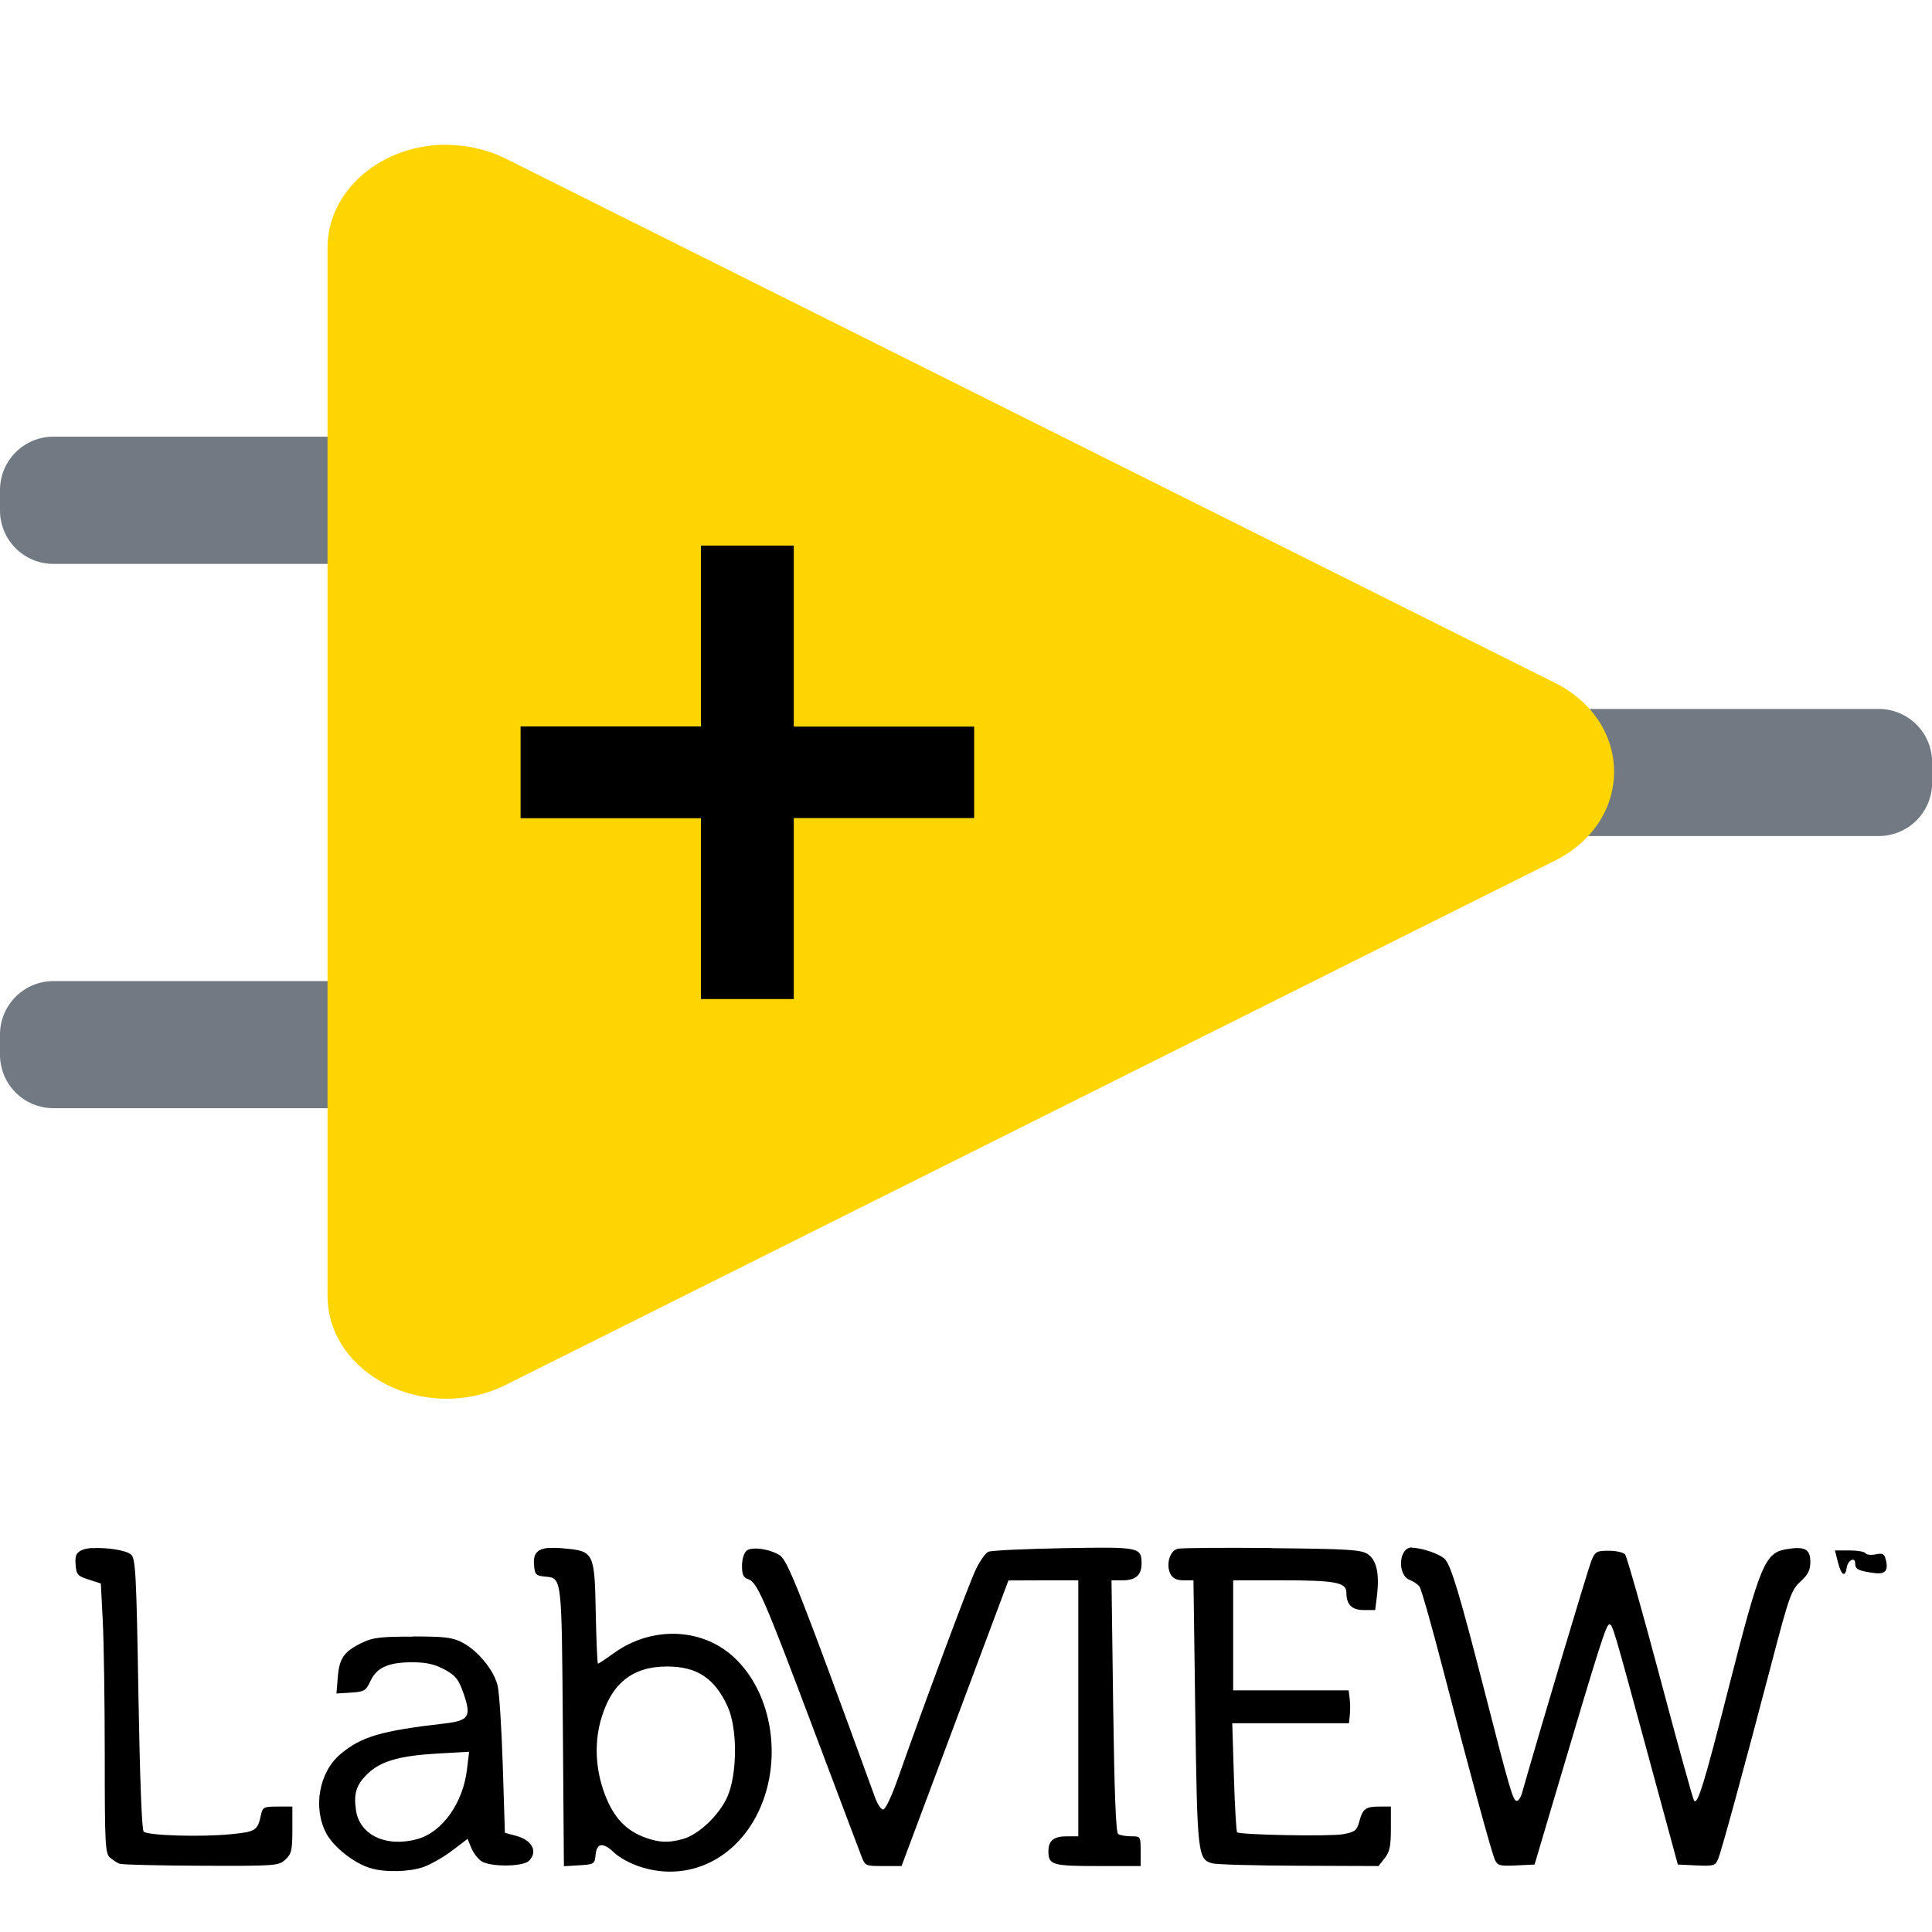 <svg xmlns="http://www.w3.org/2000/svg" version="1.1" viewBox="0 0 128 128">
  <g transform="translate(0 -263.13)">
    <path d="m105.09 310.1a3.54 3.54 0 0 0-3.54 3.54v1.34a3.54 3.54 0 0 0 3.54 3.54h19.38a3.54 3.54 0 0 0 3.54-3.54v-1.34a3.54 3.54 0 0 0-3.54-3.54z" style="color-rendering:auto;dominant-baseline:auto;fill:#717a83;font-feature-settings:normal;font-variant-alternates:normal;font-variant-caps:normal;font-variant-ligatures:normal;font-variant-numeric:normal;font-variant-position:normal;image-rendering:auto;isolation:auto;mix-blend-mode:normal;shape-padding:0;shape-rendering:auto;solid-color:#000000;text-decoration-color:#000000;text-decoration-line:none;text-decoration-style:solid;text-indent:0;text-orientation:mixed;text-transform:none;white-space:normal"/>
    <path d="m3.54 292.06a3.54 3.54 0 0 0-3.54 3.54v1.35a3.54 3.54 0 0 0 3.54 3.54h19.38a3.54 3.54 0 0 0 3.54-3.54v-1.35a3.54 3.54 0 0 0-3.54-3.54z" style="color-rendering:auto;dominant-baseline:auto;fill:#717a83;font-feature-settings:normal;font-variant-alternates:normal;font-variant-caps:normal;font-variant-ligatures:normal;font-variant-numeric:normal;font-variant-position:normal;image-rendering:auto;isolation:auto;mix-blend-mode:normal;shape-padding:0;shape-rendering:auto;solid-color:#000000;text-decoration-color:#000000;text-decoration-line:none;text-decoration-style:solid;text-indent:0;text-orientation:mixed;text-transform:none;white-space:normal"/>
    <path d="m3.54 328.13a3.54 3.54 0 0 0-3.54 3.54v1.34a3.54 3.54 0 0 0 3.54 3.54h19.38a3.54 3.54 0 0 0 3.54-3.54v-1.34a3.54 3.54 0 0 0-3.54-3.54z" style="color-rendering:auto;dominant-baseline:auto;fill:#717a83;font-feature-settings:normal;font-variant-alternates:normal;font-variant-caps:normal;font-variant-ligatures:normal;font-variant-numeric:normal;font-variant-position:normal;image-rendering:auto;isolation:auto;mix-blend-mode:normal;shape-padding:0;shape-rendering:auto;solid-color:#000000;text-decoration-color:#000000;text-decoration-line:none;text-decoration-style:solid;text-indent:0;text-orientation:mixed;text-transform:none;white-space:normal"/>
    <path d="m29.76 272.72c-4.42-0.09-8.06 2.99-8.06 6.82v69.43c0 5.25 6.56 8.53 11.81 5.91l69.49-34.72c5.25-2.62 5.25-9.18 0-11.8l-69.49-34.72c-1.14-0.57-2.43-0.88-3.75-0.91z" style="color-rendering:auto;dominant-baseline:auto;fill:#ffd500;font-feature-settings:normal;font-variant-alternates:normal;font-variant-caps:normal;font-variant-ligatures:normal;font-variant-numeric:normal;font-variant-position:normal;image-rendering:auto;isolation:auto;mix-blend-mode:normal;shape-padding:0;shape-rendering:auto;solid-color:#000000;text-decoration-color:#000000;text-decoration-line:none;text-decoration-style:solid;text-indent:0;text-orientation:mixed;text-transform:none;white-space:normal"/>
    <path d="m64.54 317.33h-11.95v11.99h-6.15v-11.98h-11.95v-6.08h11.95v-11.98h6.15v11.99h11.95z"/>
    <path d="m93.54 365.65c-0.88 0-0.99 1.84-0.13 2.16 0.23 0.09 0.52 0.28 0.63 0.43 0.12 0.15 0.81 2.58 1.54 5.4 1.84 7.09 3.22 12.14 3.45 12.68 0.18 0.41 0.31 0.45 1.42 0.4l1.22-0.06 1.55-5.23c2.77-9.35 3.2-10.68 3.4-10.68 0.22 0 0.25 0.1 2.72 9.21l1.82 6.7 1.23 0.06c1.12 0.05 1.25 0.02 1.43-0.4 0.22-0.5 1.66-5.79 3.57-13.07 1.15-4.39 1.29-4.78 1.9-5.34 0.51-0.47 0.65-0.76 0.65-1.31 0-0.84-0.38-1.04-1.59-0.83-1.42 0.24-1.73 0.98-3.82 9.17-1.63 6.41-2.08 7.86-2.3 7.47-0.09-0.16-1.11-3.84-2.26-8.17-1.15-4.33-2.19-7.98-2.3-8.12-0.12-0.14-0.6-0.25-1.09-0.25-0.8 0-0.89 0.06-1.14 0.64-0.2 0.48-3.32 10.91-4.62 15.47-0.07 0.24-0.21 0.45-0.32 0.46-0.25 0.02-0.41-0.49-2.18-7.4-1.62-6.31-2.17-8.13-2.58-8.6-0.3-0.34-1.54-0.77-2.22-0.77zm-57.16 0.03c-0.8 0.06-1.06 0.39-1 1.11 0.05 0.66 0.12 0.73 0.69 0.79 1.17 0.11 1.14-0.15 1.22 9.94l0.07 9.25 1.02-0.06c0.99-0.06 1.02-0.08 1.08-0.7 0.08-0.8 0.5-0.84 1.25-0.12 0.3 0.29 1.01 0.68 1.59 0.88 3.07 1.06 6.19-0.27 7.8-3.31 1.83-3.47 1.15-8.17-1.54-10.59-2.12-1.91-5.4-2-7.87-0.23-0.54 0.39-1.02 0.71-1.07 0.71-0.05 0-0.11-1.51-0.15-3.35-0.07-3.99-0.13-4.11-2.07-4.28-0.4-0.04-0.73-0.05-1-0.03zm-30.27 0.01c-0.31 0.02-0.56 0.07-0.72 0.15-0.35 0.19-0.43 0.38-0.38 0.96 0.05 0.66 0.14 0.75 0.87 0.98l0.8 0.26 0.13 2.5c0.07 1.38 0.13 5.4 0.13 8.93 0 5.87 0.03 6.46 0.35 6.73 0.19 0.17 0.48 0.35 0.64 0.41 0.16 0.06 2.6 0.12 5.41 0.13 4.99 0.02 5.12 0 5.57-0.41 0.4-0.38 0.46-0.61 0.46-1.97v-1.54h-0.98c-0.91 0-0.99 0.04-1.1 0.55-0.22 1.04-0.35 1.12-1.98 1.28-1.98 0.2-5.53 0.09-5.79-0.17-0.13-0.13-0.25-3.5-0.35-9.11-0.13-7.87-0.19-8.94-0.47-9.23-0.31-0.31-1.67-0.5-2.59-0.44zm78.16 0c-3.2-0.03-6.01-0.01-6.25 0.05-0.53 0.13-0.79 1.08-0.47 1.68 0.15 0.28 0.41 0.41 0.86 0.41h0.66l0.12 8.78c0.13 9.39 0.17 9.7 1.12 9.97 0.27 0.08 2.86 0.15 5.76 0.16l5.26 0.02 0.41-0.52c0.33-0.42 0.41-0.8 0.41-1.97v-1.45h-0.74c-0.94 0-1.12 0.14-1.35 0.98-0.17 0.61-0.28 0.7-1.07 0.85-0.86 0.16-6.85 0.05-7.03-0.13-0.05-0.05-0.15-1.69-0.21-3.65l-0.11-3.57h7.73l0.06-0.54c0.03-0.3 0.03-0.79-0.01-1.09l-0.07-0.55h-7.65v-7.29h3.25c3.5 0 4.25 0.14 4.25 0.8 0 0.81 0.36 1.17 1.16 1.17h0.75l0.12-0.97c0.17-1.45-0.03-2.35-0.62-2.74-0.44-0.29-1.28-0.34-6.33-0.39zm-13.81 0.01c-2.55 0.05-4.8 0.15-4.98 0.24-0.19 0.08-0.56 0.61-0.83 1.17-0.46 0.95-3.48 9.07-5.14 13.79-0.42 1.21-0.85 2.12-1 2.12-0.14 0-0.39-0.38-0.55-0.84-4.94-13.56-5.77-15.67-6.3-16.01-0.66-0.42-1.86-0.59-2.2-0.3-0.17 0.14-0.3 0.57-0.3 1 0 0.58 0.09 0.78 0.4 0.88 0.6 0.19 1.06 1.24 4.3 9.85 1.64 4.34 3.08 8.18 3.22 8.53 0.24 0.63 0.28 0.63 1.45 0.63h1.2l3.54-9.46 3.54-9.46 2.32-0.01h2.31v16.96h-0.75c-0.88 0-1.23 0.28-1.23 0.99 0 0.91 0.27 0.98 3.29 0.98h2.82v-0.98c0-0.98 0-0.99-0.63-0.99-0.35 0-0.74-0.07-0.86-0.15-0.15-0.1-0.25-2.75-0.33-8.48l-0.11-8.33h0.75c0.84 0 1.24-0.35 1.24-1.09 0-1.11-0.1-1.13-5.17-1.04zm51.11 0.15 0.2 0.79c0.22 0.87 0.48 1.02 0.58 0.35 0.07-0.49 0.56-0.74 0.56-0.29 0 0.39 0.16 0.48 1.12 0.63 0.87 0.14 1.11-0.1 0.9-0.9-0.09-0.35-0.21-0.42-0.66-0.32-0.31 0.06-0.61 0.03-0.67-0.07-0.06-0.11-0.55-0.19-1.08-0.19zm-94.23 5.71c-2.12 0-2.64 0.06-3.34 0.4-1.21 0.58-1.52 1.03-1.62 2.28l-0.09 1.09 0.96-0.06c0.89-0.06 0.99-0.12 1.3-0.78 0.42-0.9 1.21-1.24 2.83-1.23 0.91 0.01 1.45 0.14 2.09 0.49 0.73 0.4 0.91 0.63 1.25 1.6 0.52 1.52 0.35 1.78-1.3 1.97-4.18 0.48-5.49 0.87-6.87 2.03-1.41 1.19-1.83 3.54-0.94 5.23 0.48 0.92 1.87 2.02 2.97 2.33 0.97 0.28 2.56 0.24 3.49-0.09 0.47-0.17 1.32-0.65 1.88-1.08l1.03-0.78 0.24 0.59c0.13 0.32 0.43 0.72 0.66 0.88 0.58 0.4 2.76 0.39 3.17-0.02 0.6-0.6 0.21-1.37-0.85-1.65l-0.75-0.2-0.14-4.48c-0.08-2.47-0.23-4.86-0.35-5.31-0.26-1.02-1.33-2.31-2.35-2.83-0.64-0.33-1.16-0.39-3.27-0.39zm16.86 1.98c1.97 0 3.15 0.77 4.01 2.66 0.66 1.44 0.64 4.48-0.02 5.97-0.54 1.22-1.9 2.51-2.95 2.8-0.94 0.26-1.54 0.24-2.45-0.08-1.3-0.46-2.13-1.33-2.71-2.86-0.61-1.59-0.71-3.31-0.3-4.85 0.67-2.48 2.08-3.64 4.41-3.64zm-13.12 5.65-0.14 1.16c-0.26 2.23-1.63 4.16-3.28 4.62-2.08 0.58-3.86-0.27-4.08-1.94-0.15-1.1 0.03-1.65 0.75-2.36 0.87-0.85 2.09-1.21 4.59-1.36z"/>
  </g>
</svg>

